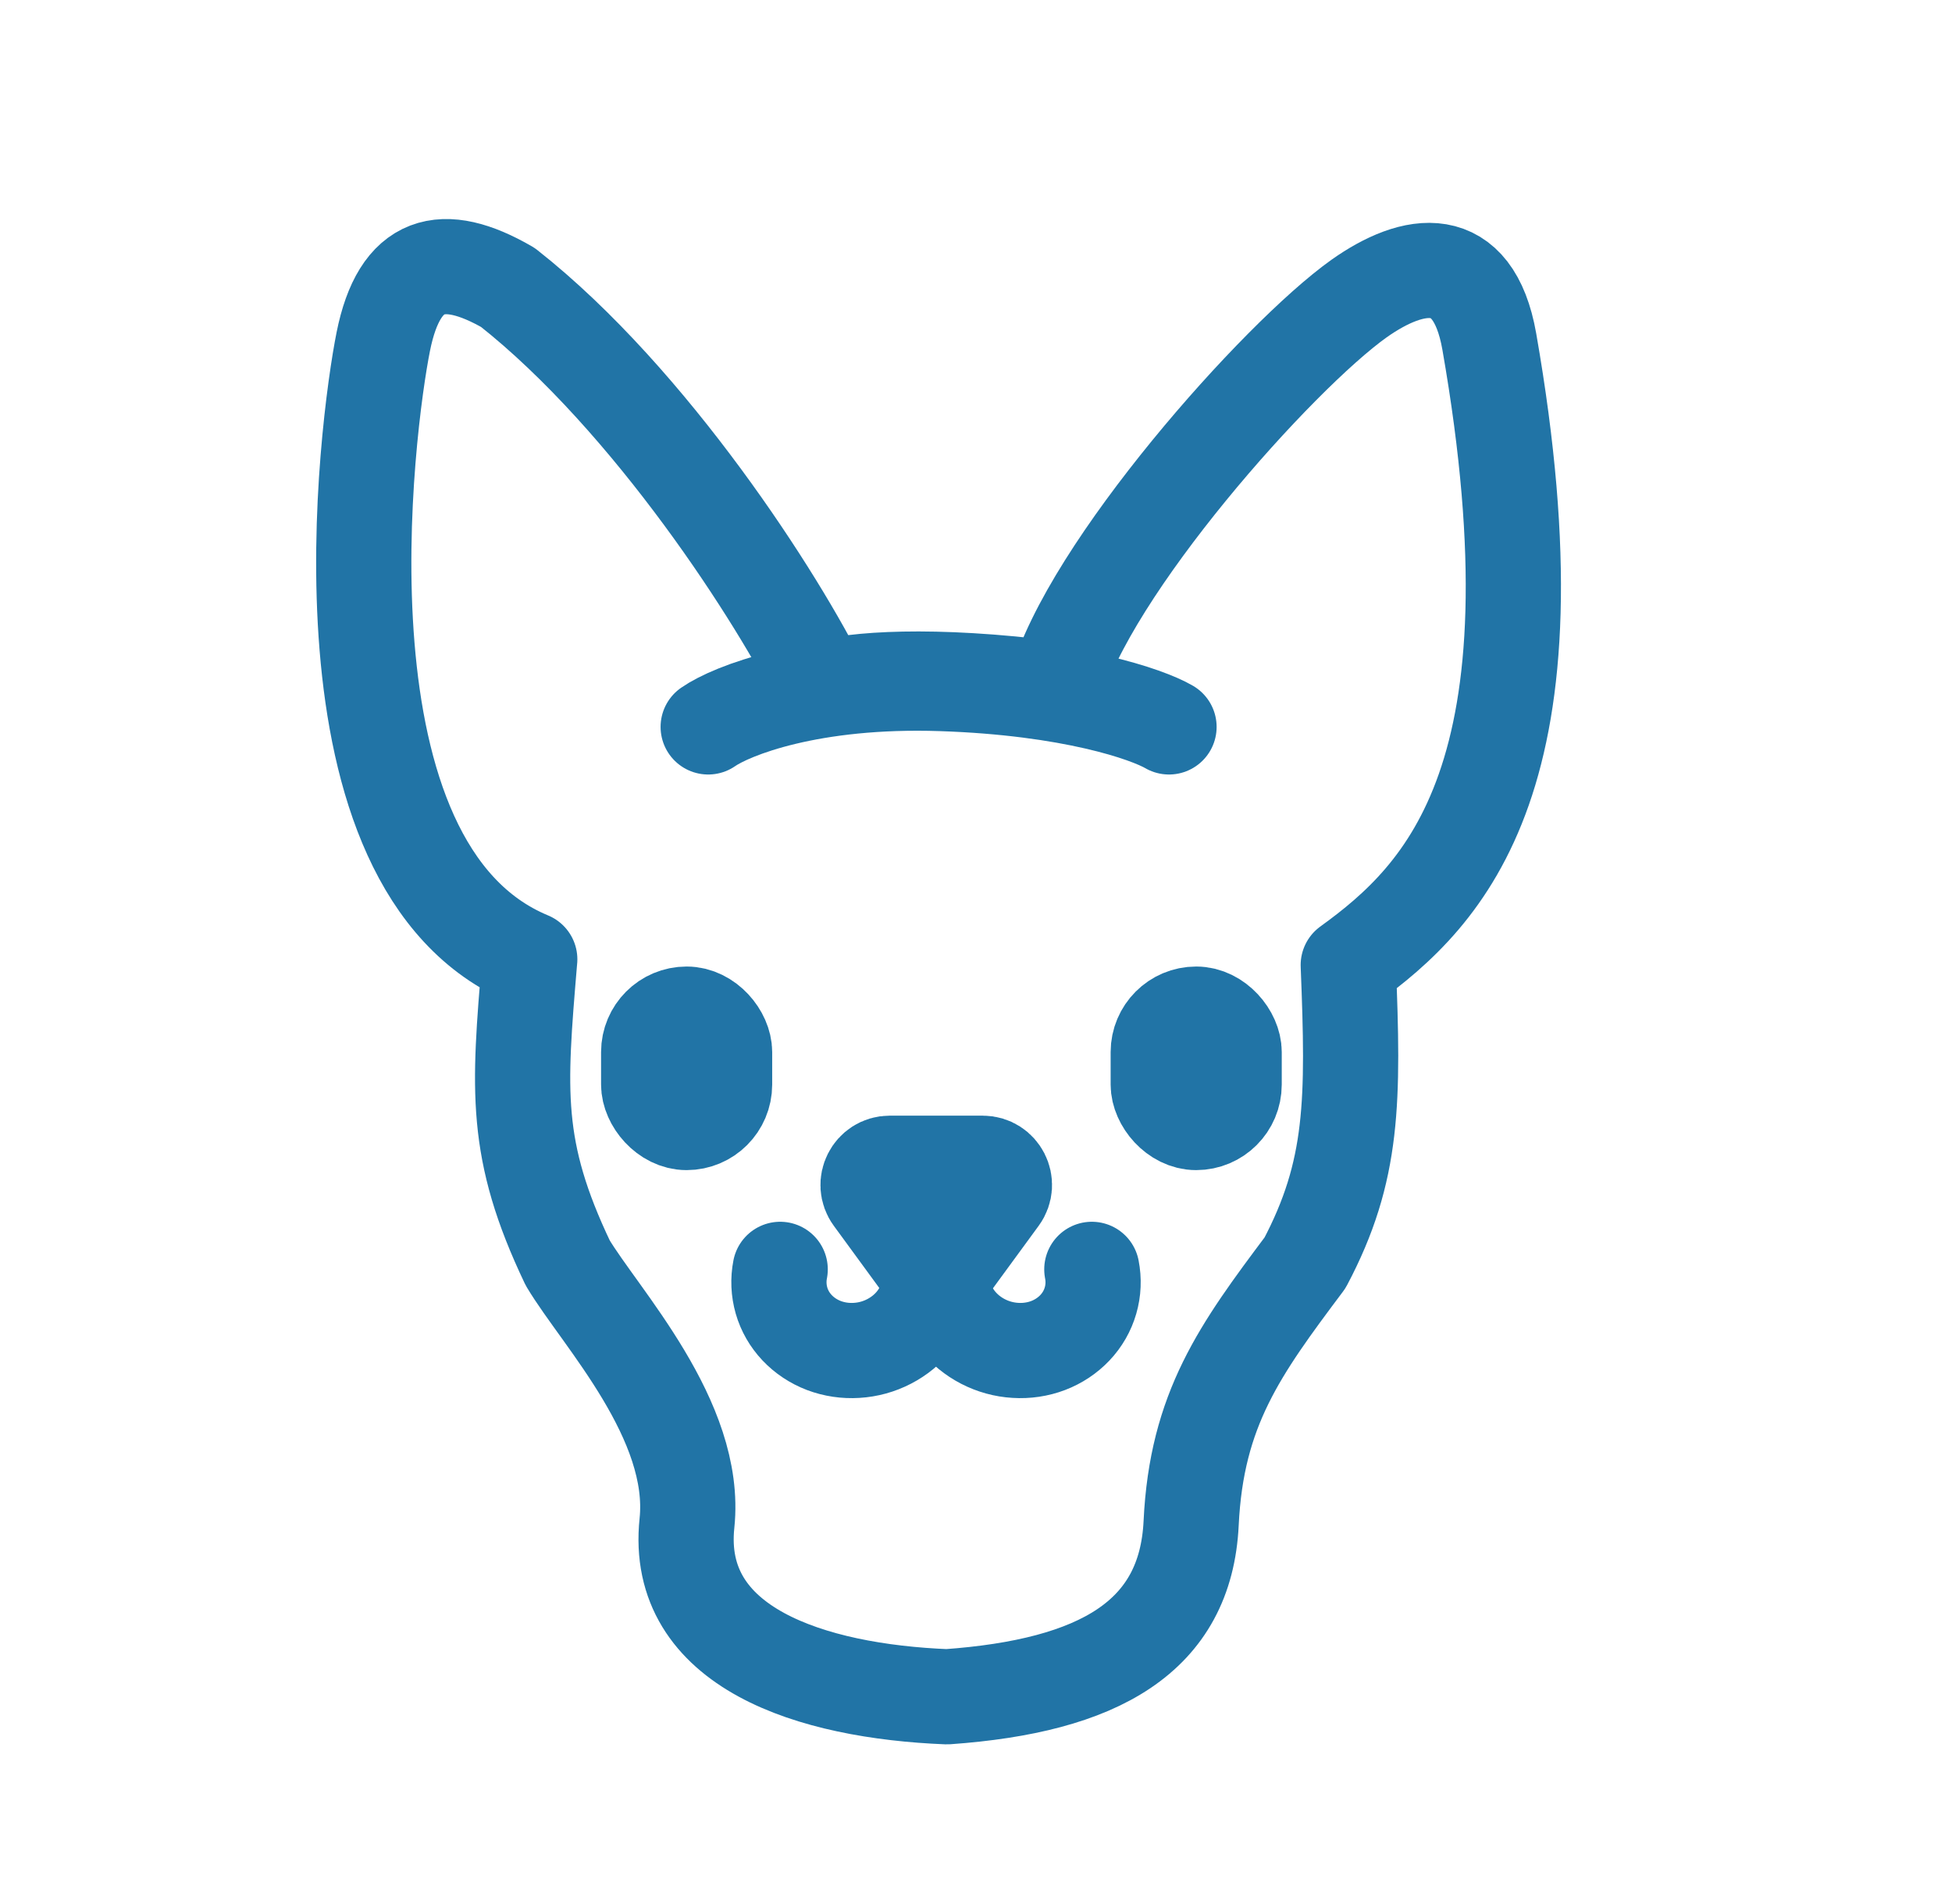 <svg width="41" height="40" viewBox="0 0 41 40" fill="none" xmlns="http://www.w3.org/2000/svg">
<path d="M14.875 15.271C15.368 14.929 17.038 14.269 19.771 14.36C22.504 14.451 24.098 15.005 24.554 15.271" stroke="#2174A6" stroke-width="2" stroke-linecap="round" stroke-linejoin="round"/>
<path d="M10.669 6.04C13.675 8.409 16.362 12.602 17.273 14.461C17.918 14.271 19.548 14.134 22.169 14.471C22.853 11.966 26.838 7.488 28.546 6.272C29.683 5.468 30.942 5.244 31.281 7.174C32.876 16.284 30.368 18.794 28.319 20.274C28.432 23.121 28.435 24.595 27.41 26.531C26.043 28.353 25.133 29.605 25.019 31.997C24.905 34.388 23.081 35.419 19.892 35.646C17.046 35.532 14.152 34.621 14.429 31.997C14.656 29.833 12.605 27.675 11.924 26.531C10.791 24.152 10.896 22.905 11.123 20.195L11.127 20.154C6.458 18.218 7.708 8.887 8.05 7.179C8.391 5.471 9.302 5.249 10.669 6.04Z" stroke="#2174A6" stroke-width="2" stroke-linecap="round" stroke-linejoin="round"/>
<path d="M19.488 26.475C19.545 26.689 19.55 26.913 19.502 27.132C19.454 27.351 19.354 27.559 19.211 27.741C19.068 27.923 18.884 28.073 18.673 28.182C18.463 28.291 18.23 28.355 17.994 28.369C17.757 28.384 17.522 28.349 17.305 28.267C17.088 28.184 16.896 28.056 16.742 27.893C16.588 27.73 16.476 27.535 16.415 27.323C16.354 27.11 16.344 26.886 16.387 26.667" stroke="#2174A6" stroke-width="2" stroke-linecap="round" stroke-linejoin="round"/>
<path d="M19.832 26.475C19.775 26.689 19.771 26.913 19.819 27.132C19.867 27.351 19.966 27.559 20.109 27.741C20.253 27.923 20.436 28.073 20.647 28.182C20.858 28.291 21.09 28.355 21.327 28.369C21.563 28.384 21.799 28.349 22.015 28.267C22.232 28.184 22.424 28.056 22.578 27.893C22.732 27.73 22.844 27.535 22.905 27.323C22.967 27.11 22.976 26.886 22.933 26.667" stroke="#2174A6" stroke-width="2" stroke-linecap="round" stroke-linejoin="round"/>
<rect x="13.625" y="21.305" width="1.594" height="2.277" rx="0.797" fill="#2174A6" stroke="#2174A6" stroke-width="2"/>
<rect x="24.328" y="21.305" width="1.594" height="2.277" rx="0.797" fill="#2174A6" stroke="#2174A6" stroke-width="2"/>
<path d="M20.032 26.497C19.85 26.746 19.479 26.746 19.297 26.497L18.321 25.162C18.101 24.861 18.316 24.438 18.688 24.438L20.641 24.438C21.014 24.438 21.229 24.861 21.009 25.162L20.032 26.497Z" fill="#2174A6" stroke="#2174A6" stroke-width="2"/>
</svg>
